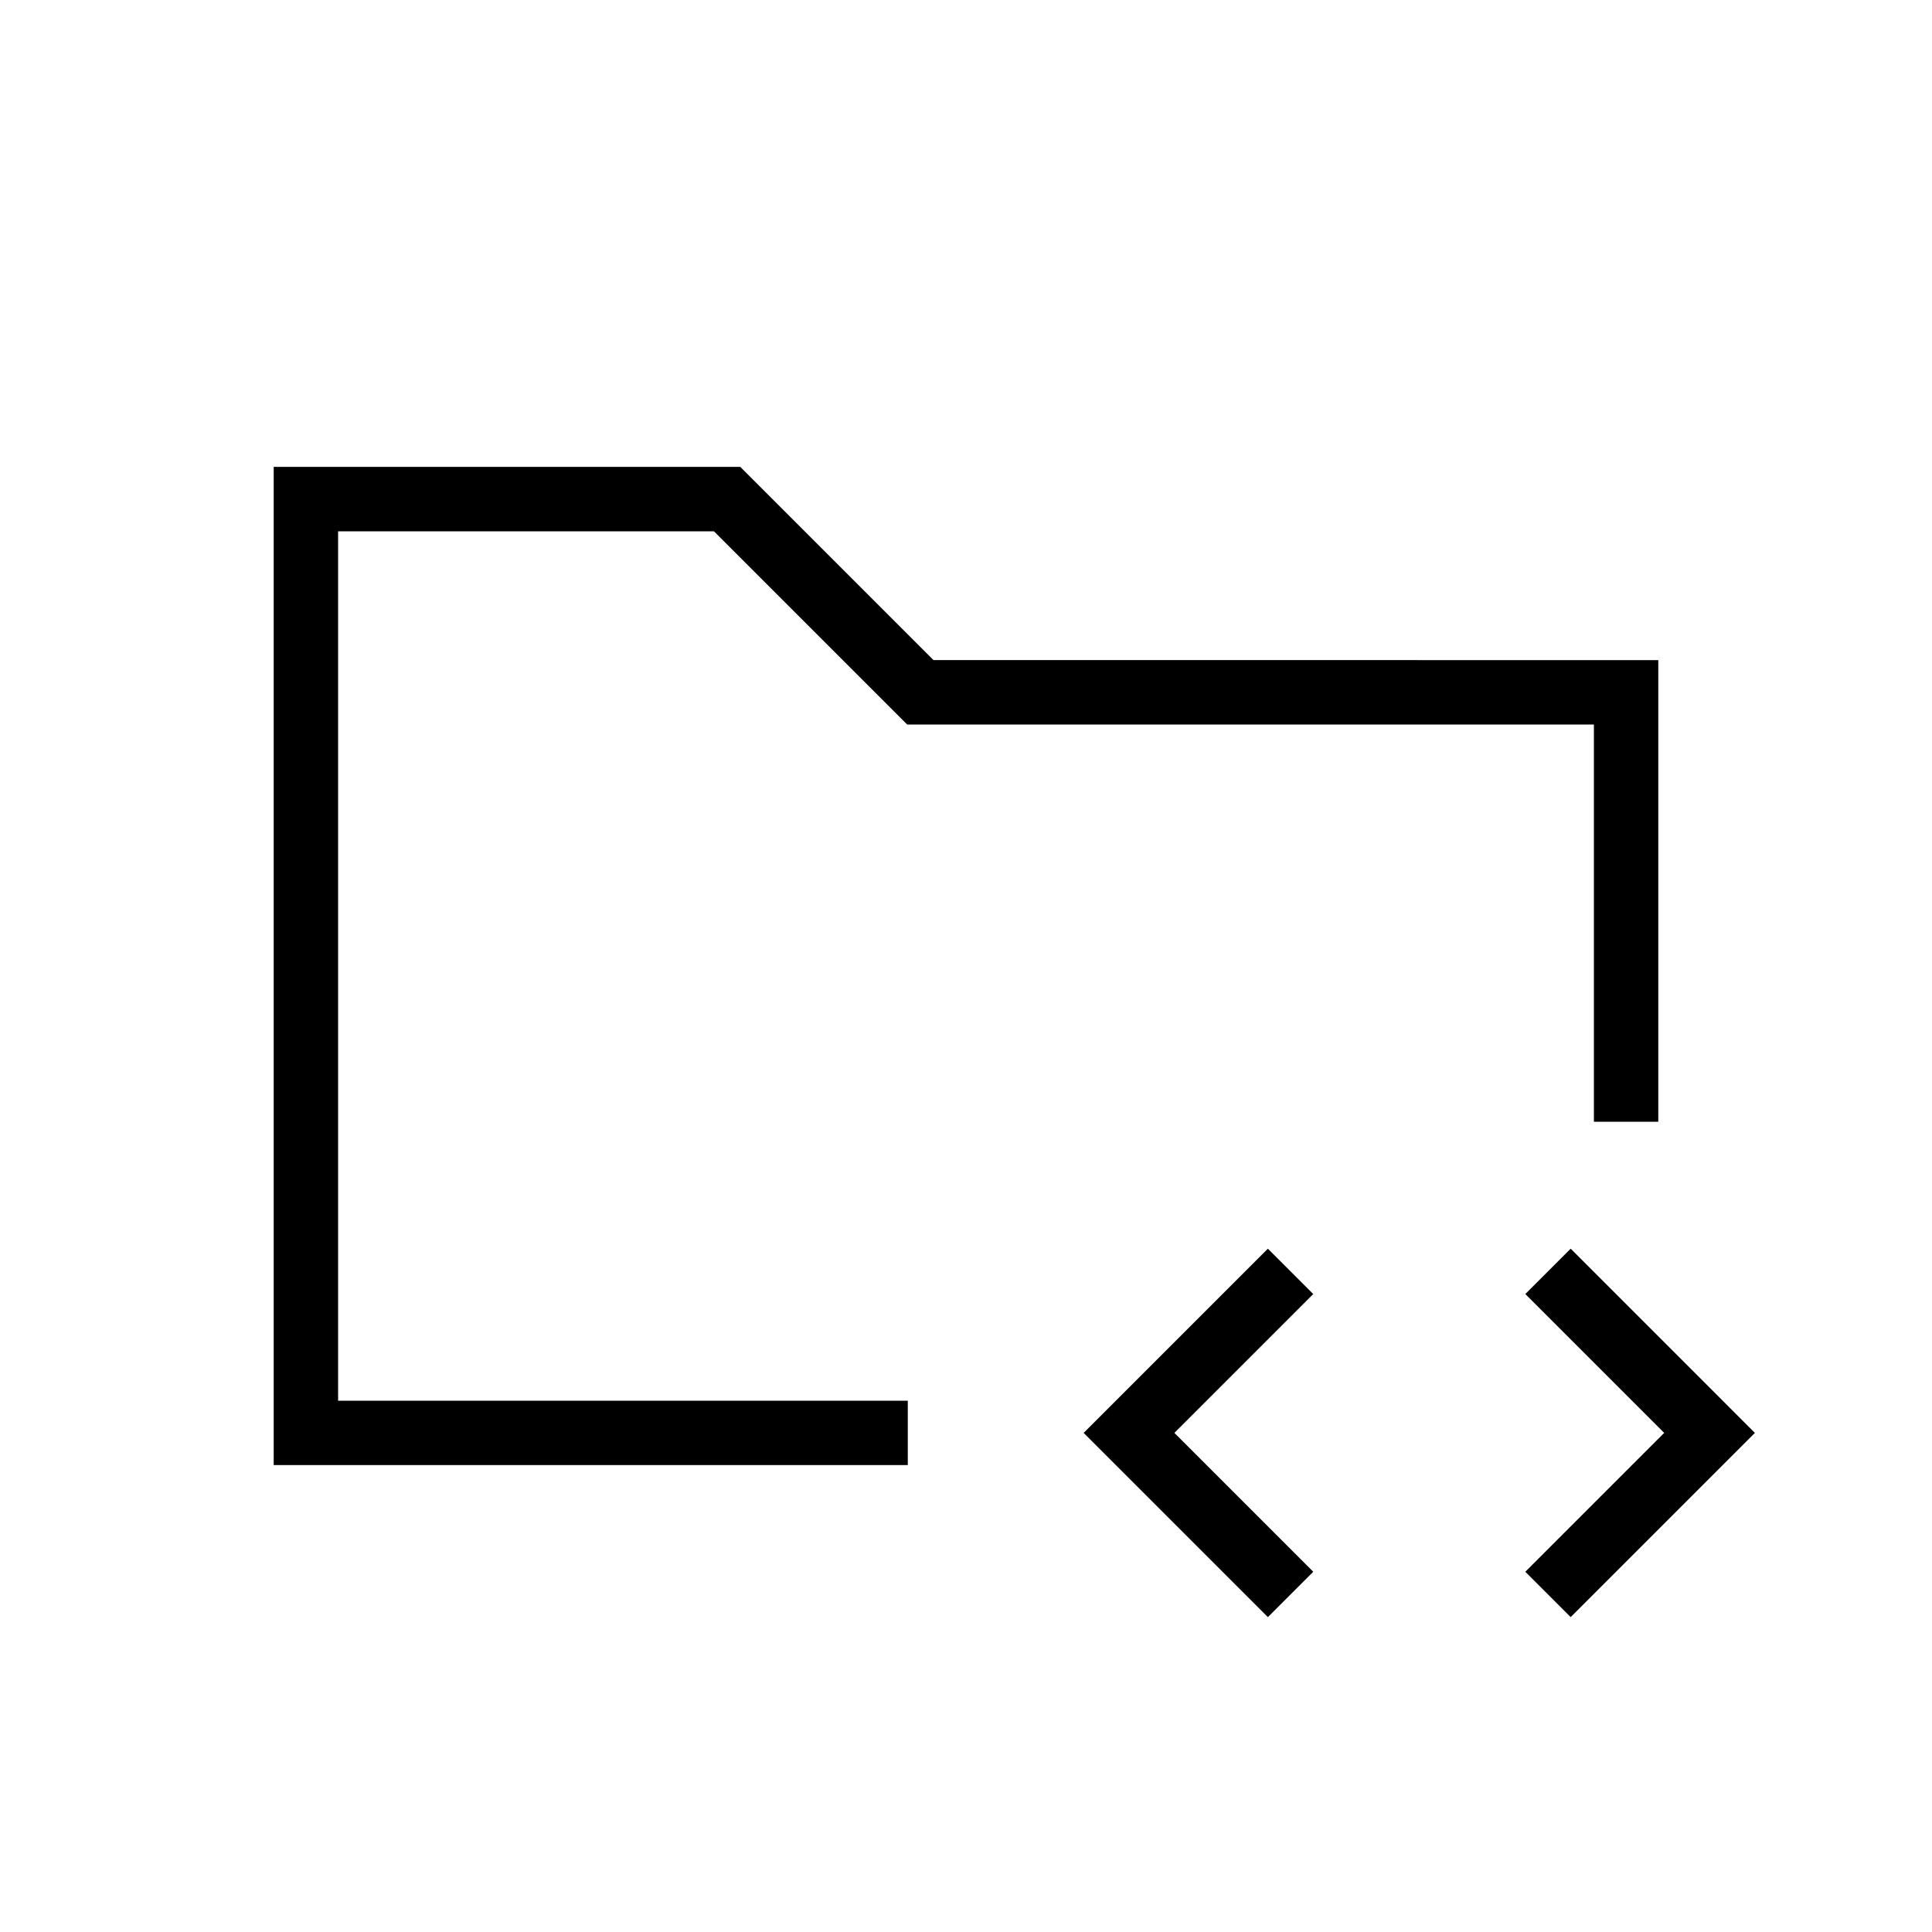 <svg xmlns="http://www.w3.org/2000/svg" height="20" viewBox="0 -960 960 960" width="20"><path d="M168-264v-432 448-16Zm-32 32v-496h231.85l96 96H824v229.38h-32V-600H450.77l-96-96H168v432h283.08v32H136Zm494 75.54L538.46-248 630-339.54 652.54-317l-69 69 69 69L630-156.46Zm150.46 0L757.92-179l69-69-69-69 22.54-22.54L872-248l-91.54 91.54Z"/></svg>